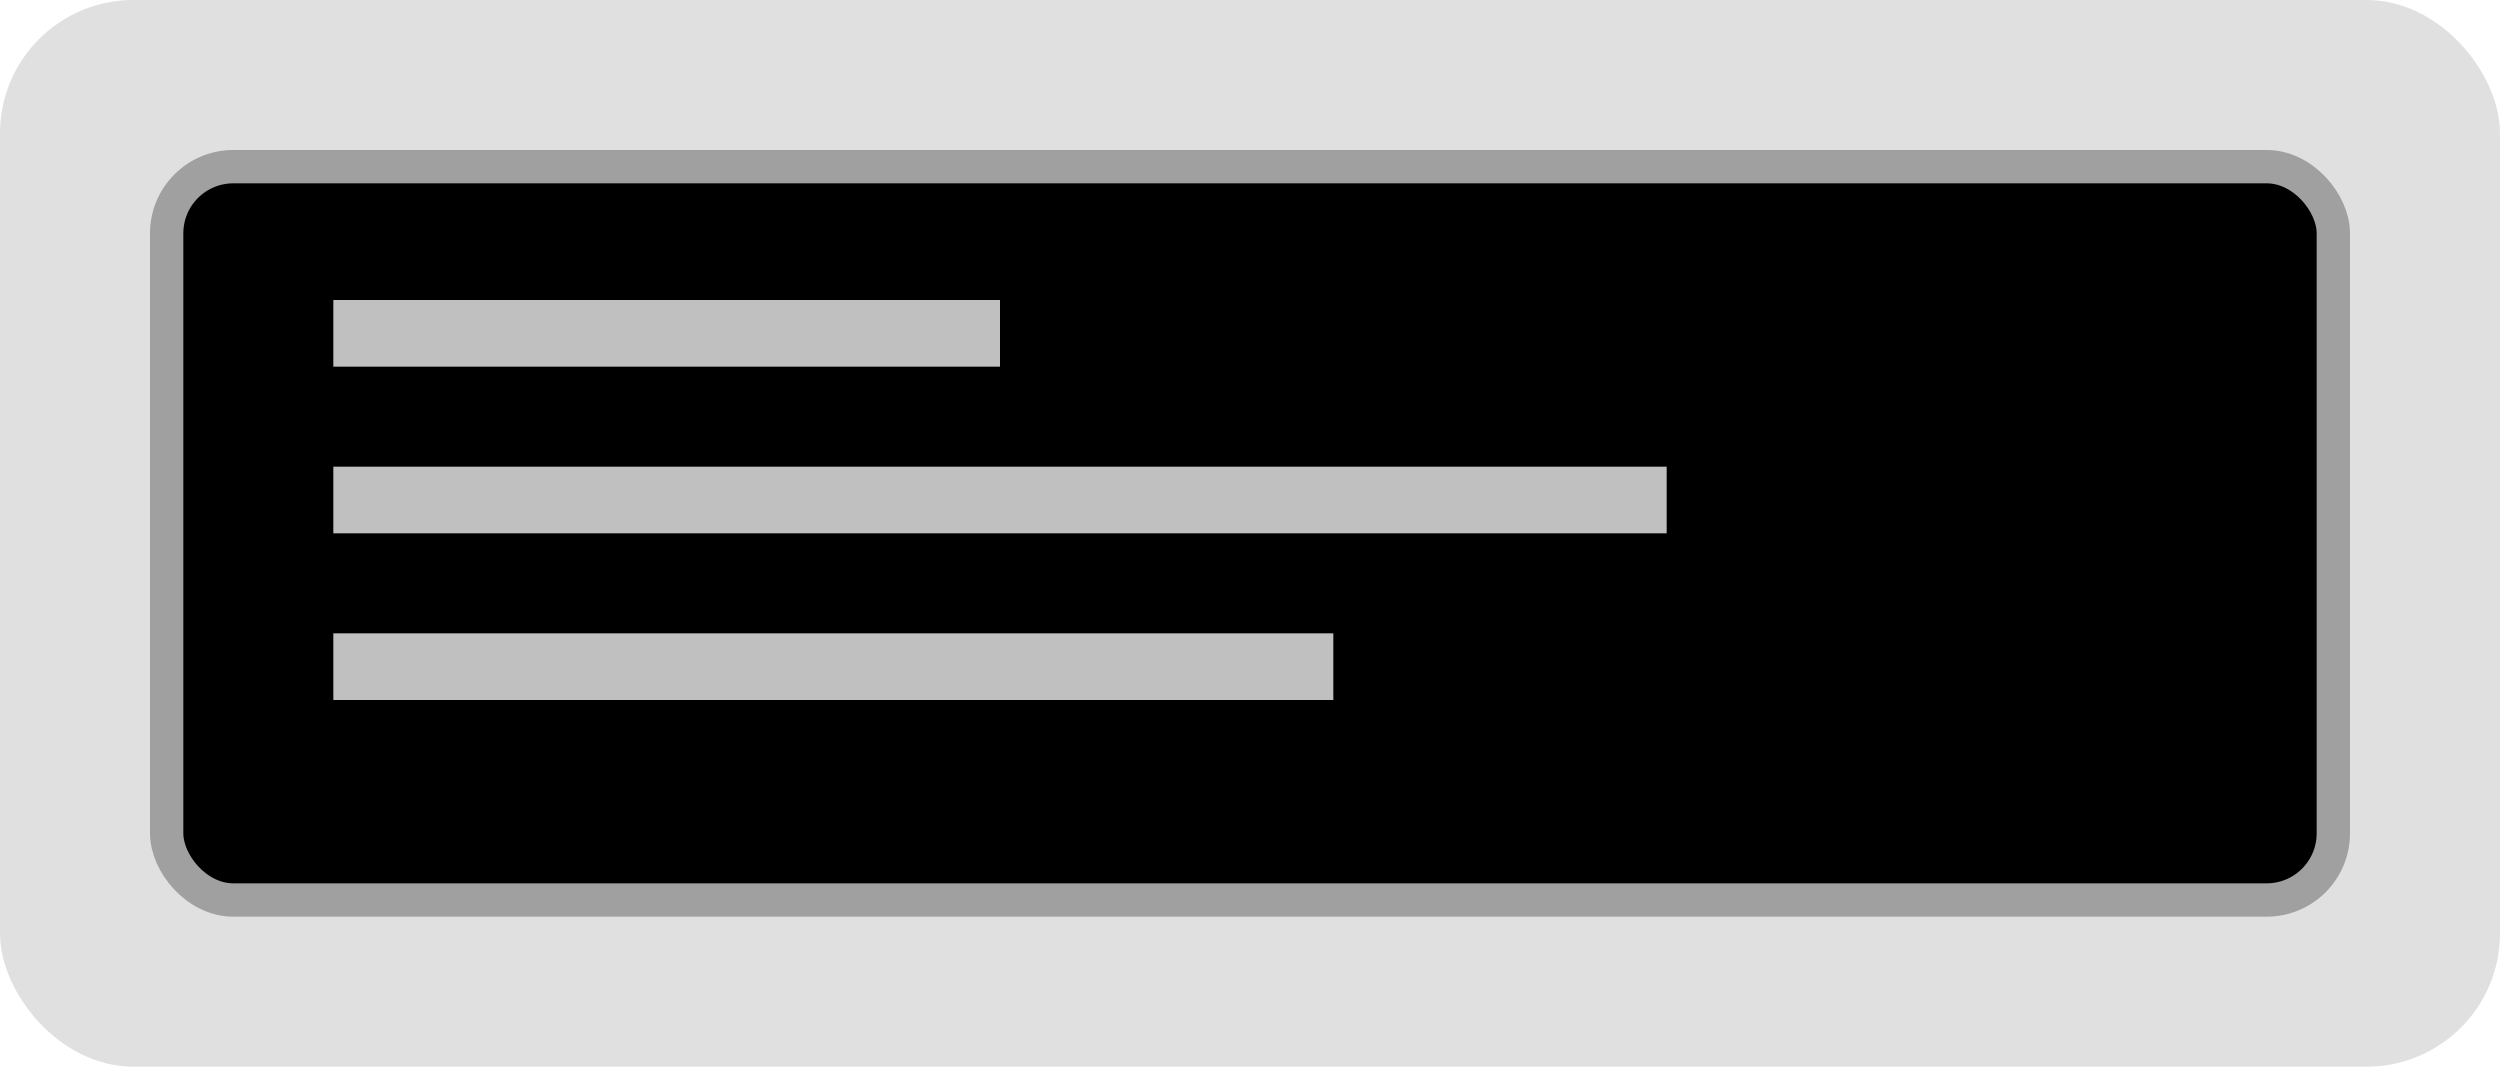 <svg xmlns="http://www.w3.org/2000/svg" width="75" height="32" viewBox="0 0 75 32">
  <rect width="75" height="32" rx="4" ry="4" fill="#E0E0E0"/>
  <rect x="5" y="5" width="65" height="22" rx="2" ry="2" fill="currentColor" stroke="#A0A0A0" stroke-width="1"/>
  <line x1="10" y1="10" x2="30" y2="10" stroke="#C0C0C0" stroke-width="2"/>
  <line x1="10" y1="15" x2="50" y2="15" stroke="#C0C0C0" stroke-width="2"/>
  <line x1="10" y1="20" x2="40" y2="20" stroke="#C0C0C0" stroke-width="2"/>
</svg>
